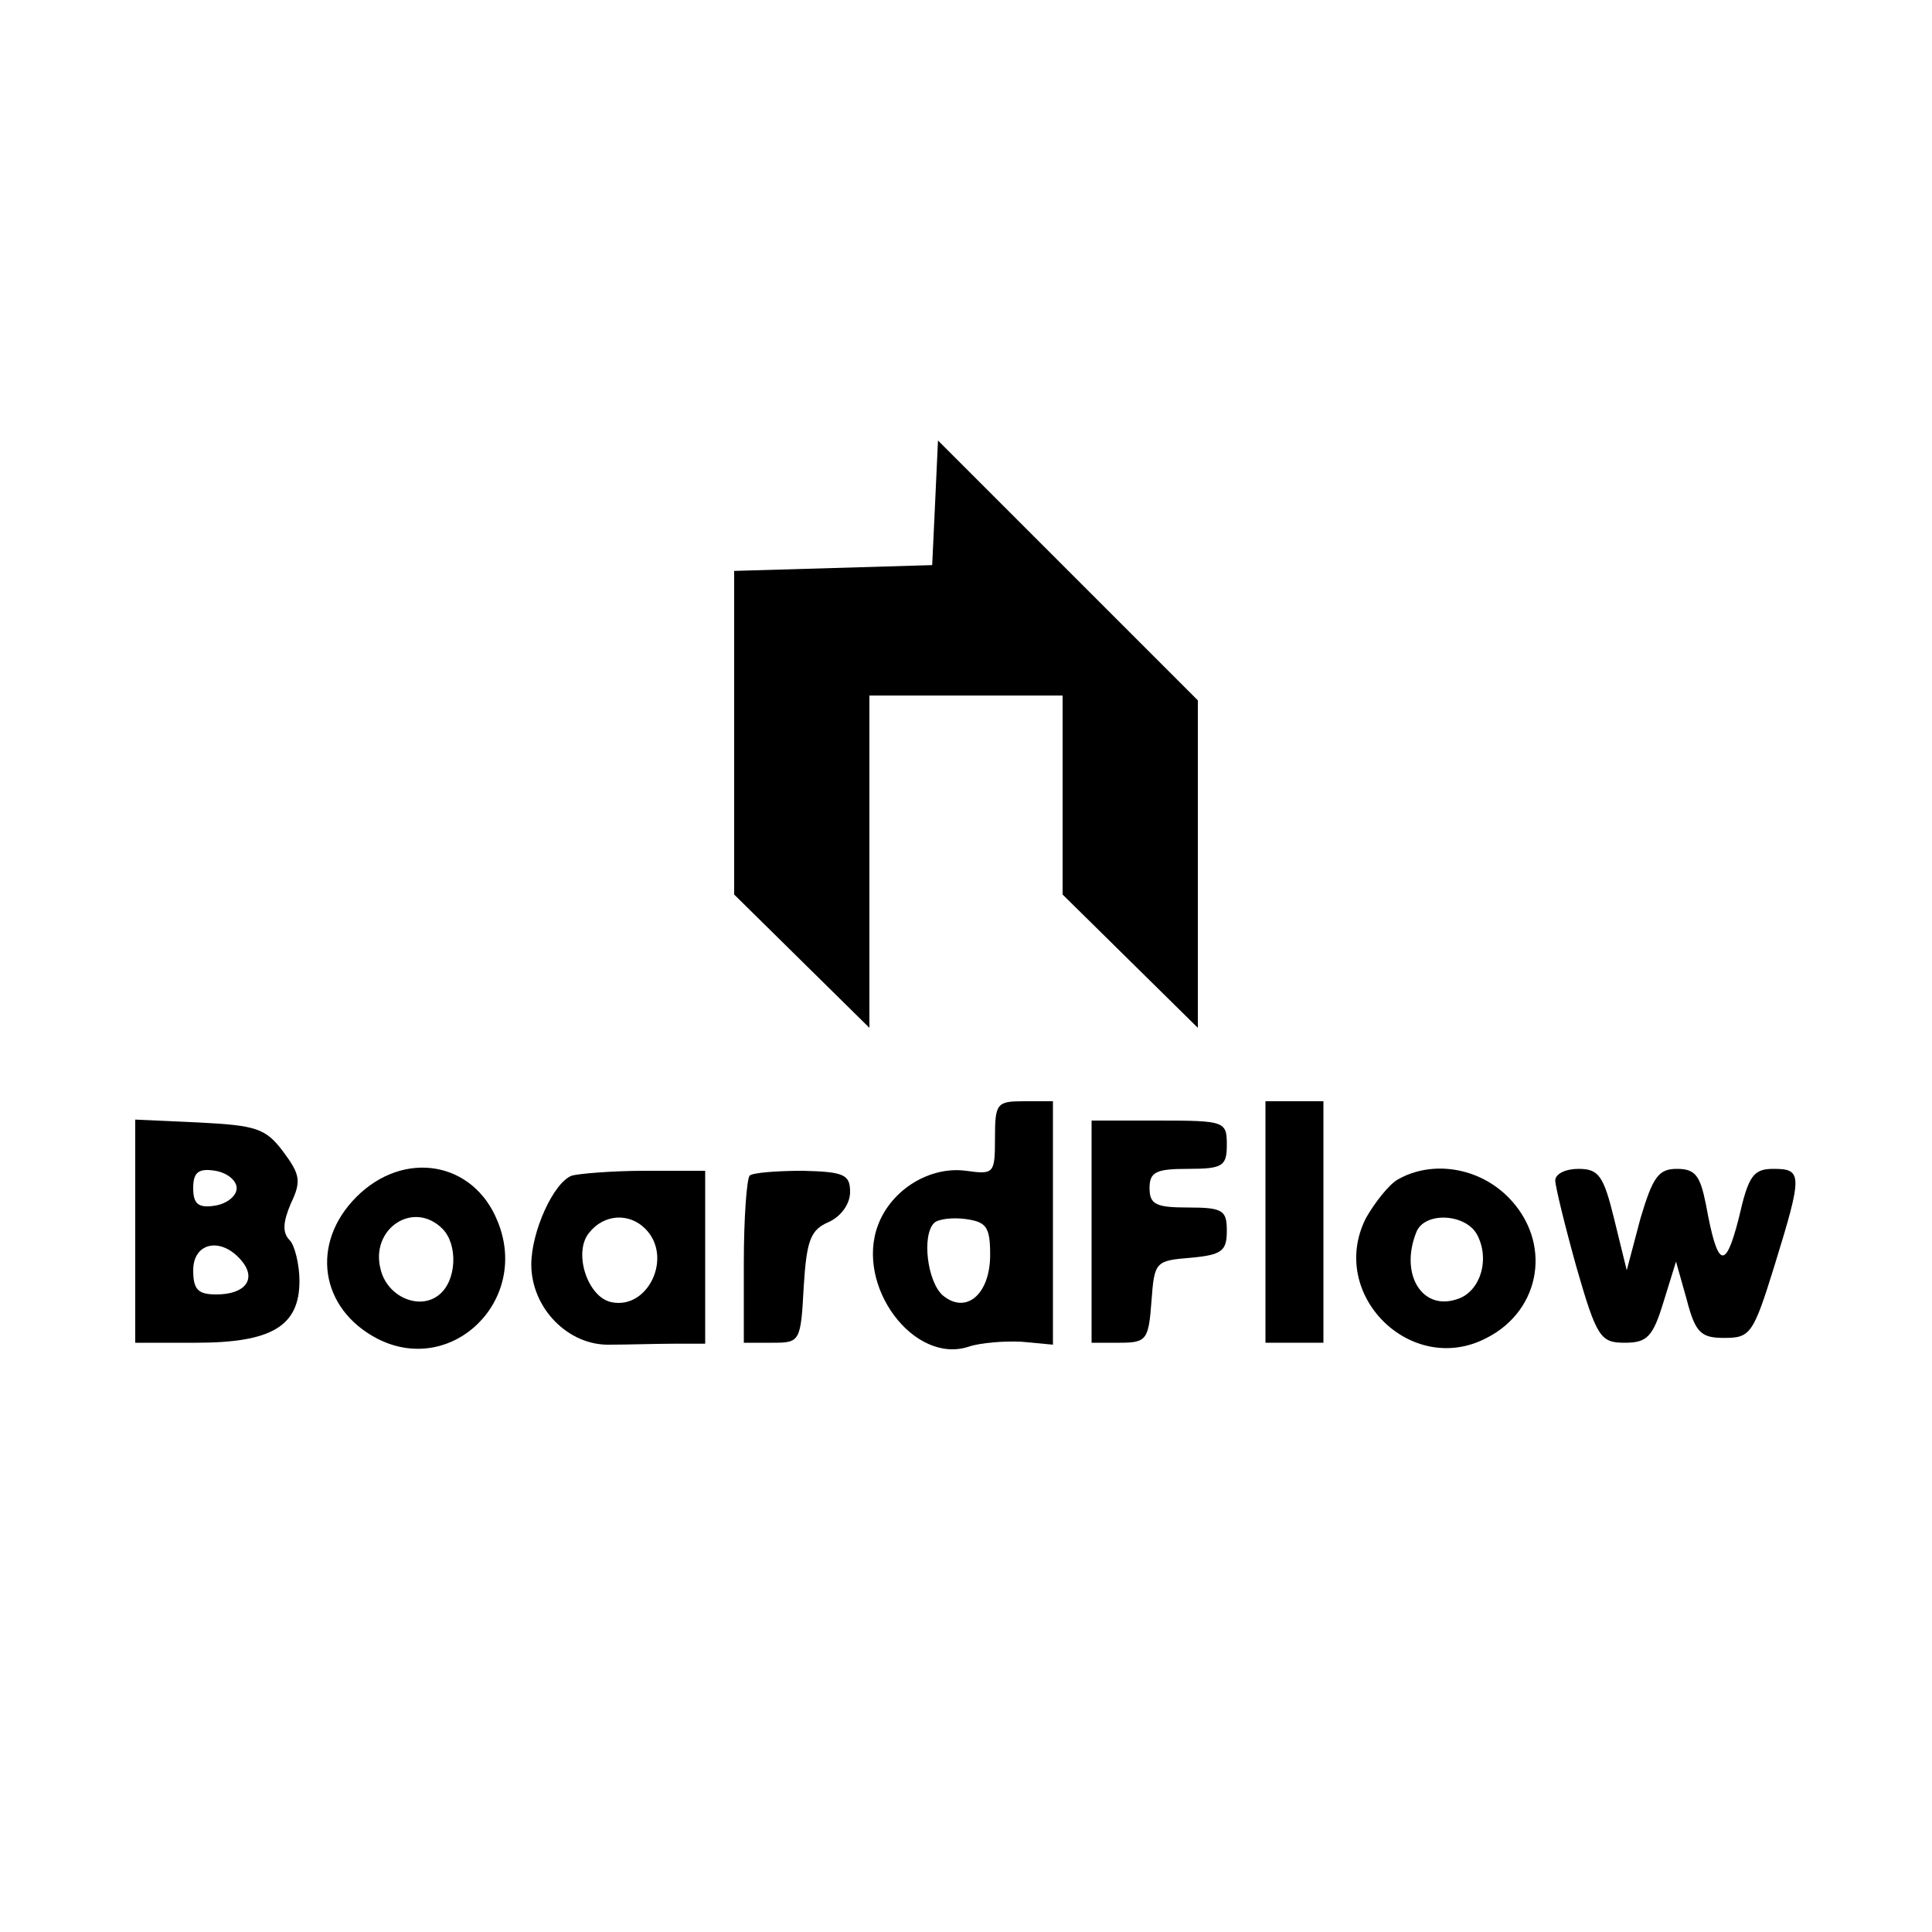 <?xml version="1.0" standalone="no"?>
<!DOCTYPE svg PUBLIC "-//W3C//DTD SVG 20010904//EN"
 "http://www.w3.org/TR/2001/REC-SVG-20010904/DTD/svg10.dtd">
<svg version="1.0" xmlns="http://www.w3.org/2000/svg"
 width="200pt" height="200pt" viewBox="0 0 200 200"
 preserveAspectRatio="xMidYMid meet">

<g transform="translate(0,200) scale(0.1,-0.1)"
fill="#000000" stroke="none">
<path d="M968 1479 l-3 -64 -102 -3 -103 -3 0 -167 0 -168 70 -69 70 -69 0
172 0 172 100 0 100 0 0 -103 0 -103 70 -69 70 -69 0 169 0 170 -134 134 -135
135 -3 -65z"/>
<path d="M1030 822 c0 -37 -1 -38 -30 -34 -37 5 -77 -19 -91 -56 -24 -63 37
-145 94 -126 12 4 37 6 55 5 l32 -3 0 126 0 126 -30 0 c-28 0 -30 -2 -30 -38z
m-5 -121 c0 -41 -25 -62 -49 -42 -16 14 -22 62 -9 75 4 4 19 6 33 4 21 -3 25
-8 25 -37z"/>
<path d="M1310 735 l0 -125 30 0 30 0 0 125 0 125 -30 0 -30 0 0 -125z"/>
<path d="M140 725 l0 -115 63 0 c78 0 107 17 107 64 0 17 -5 37 -10 42 -8 8
-7 19 1 38 11 23 10 30 -8 54 -18 24 -28 27 -87 30 l-66 3 0 -116z m105 45 c0
-8 -10 -16 -22 -18 -18 -3 -23 2 -23 18 0 16 5 21 23 18 12 -2 22 -10 22 -18z
m5 -75 c16 -19 4 -35 -26 -35 -19 0 -24 5 -24 25 0 29 29 35 50 10z"/>
<path d="M1130 725 l0 -115 29 0 c28 0 30 3 33 43 3 41 4 42 41 45 32 3 37 7
37 28 0 21 -4 24 -40 24 -33 0 -40 3 -40 20 0 17 7 20 40 20 36 0 40 3 40 25
0 24 -2 25 -70 25 l-70 0 0 -115z"/>
<path d="M369 761 c-48 -48 -38 -116 22 -147 77 -39 158 40 124 122 -25 62
-97 74 -146 25z m89 -33 c16 -16 15 -53 -3 -68 -20 -17 -54 -3 -61 26 -11 42
34 72 64 42z"/>
<path d="M592 783 c-19 -7 -42 -58 -42 -92 0 -45 38 -84 81 -83 19 0 49 1 67
1 l32 0 0 90 0 89 -62 0 c-35 0 -69 -3 -76 -5z m76 -55 c29 -29 3 -84 -35 -76
-25 5 -40 52 -23 72 15 19 41 21 58 4z"/>
<path d="M776 783 c-3 -4 -6 -44 -6 -90 l0 -83 30 0 c28 0 29 1 32 58 3 48 7
59 26 67 13 6 22 19 22 31 0 18 -6 21 -49 22 -27 0 -52 -2 -55 -5z"/>
<path d="M1447 779 c-9 -5 -24 -24 -33 -40 -40 -79 47 -165 125 -124 57 29 68
100 22 146 -31 31 -79 38 -114 18z m82 -57 c14 -26 3 -60 -21 -67 -36 -12 -59
26 -42 69 8 22 51 20 63 -2z"/>
<path d="M1610 778 c0 -6 10 -47 22 -90 21 -73 25 -78 50 -78 23 0 29 6 40 42
l13 42 11 -39 c9 -35 15 -40 39 -40 27 0 30 4 52 75 29 94 29 100 -1 100 -21
0 -26 -7 -36 -51 -14 -55 -22 -52 -34 14 -6 30 -11 37 -30 37 -19 0 -25 -8
-38 -52 l-14 -53 -13 53 c-11 45 -16 52 -37 52 -13 0 -24 -5 -24 -12z"/>
</g>
</svg>
